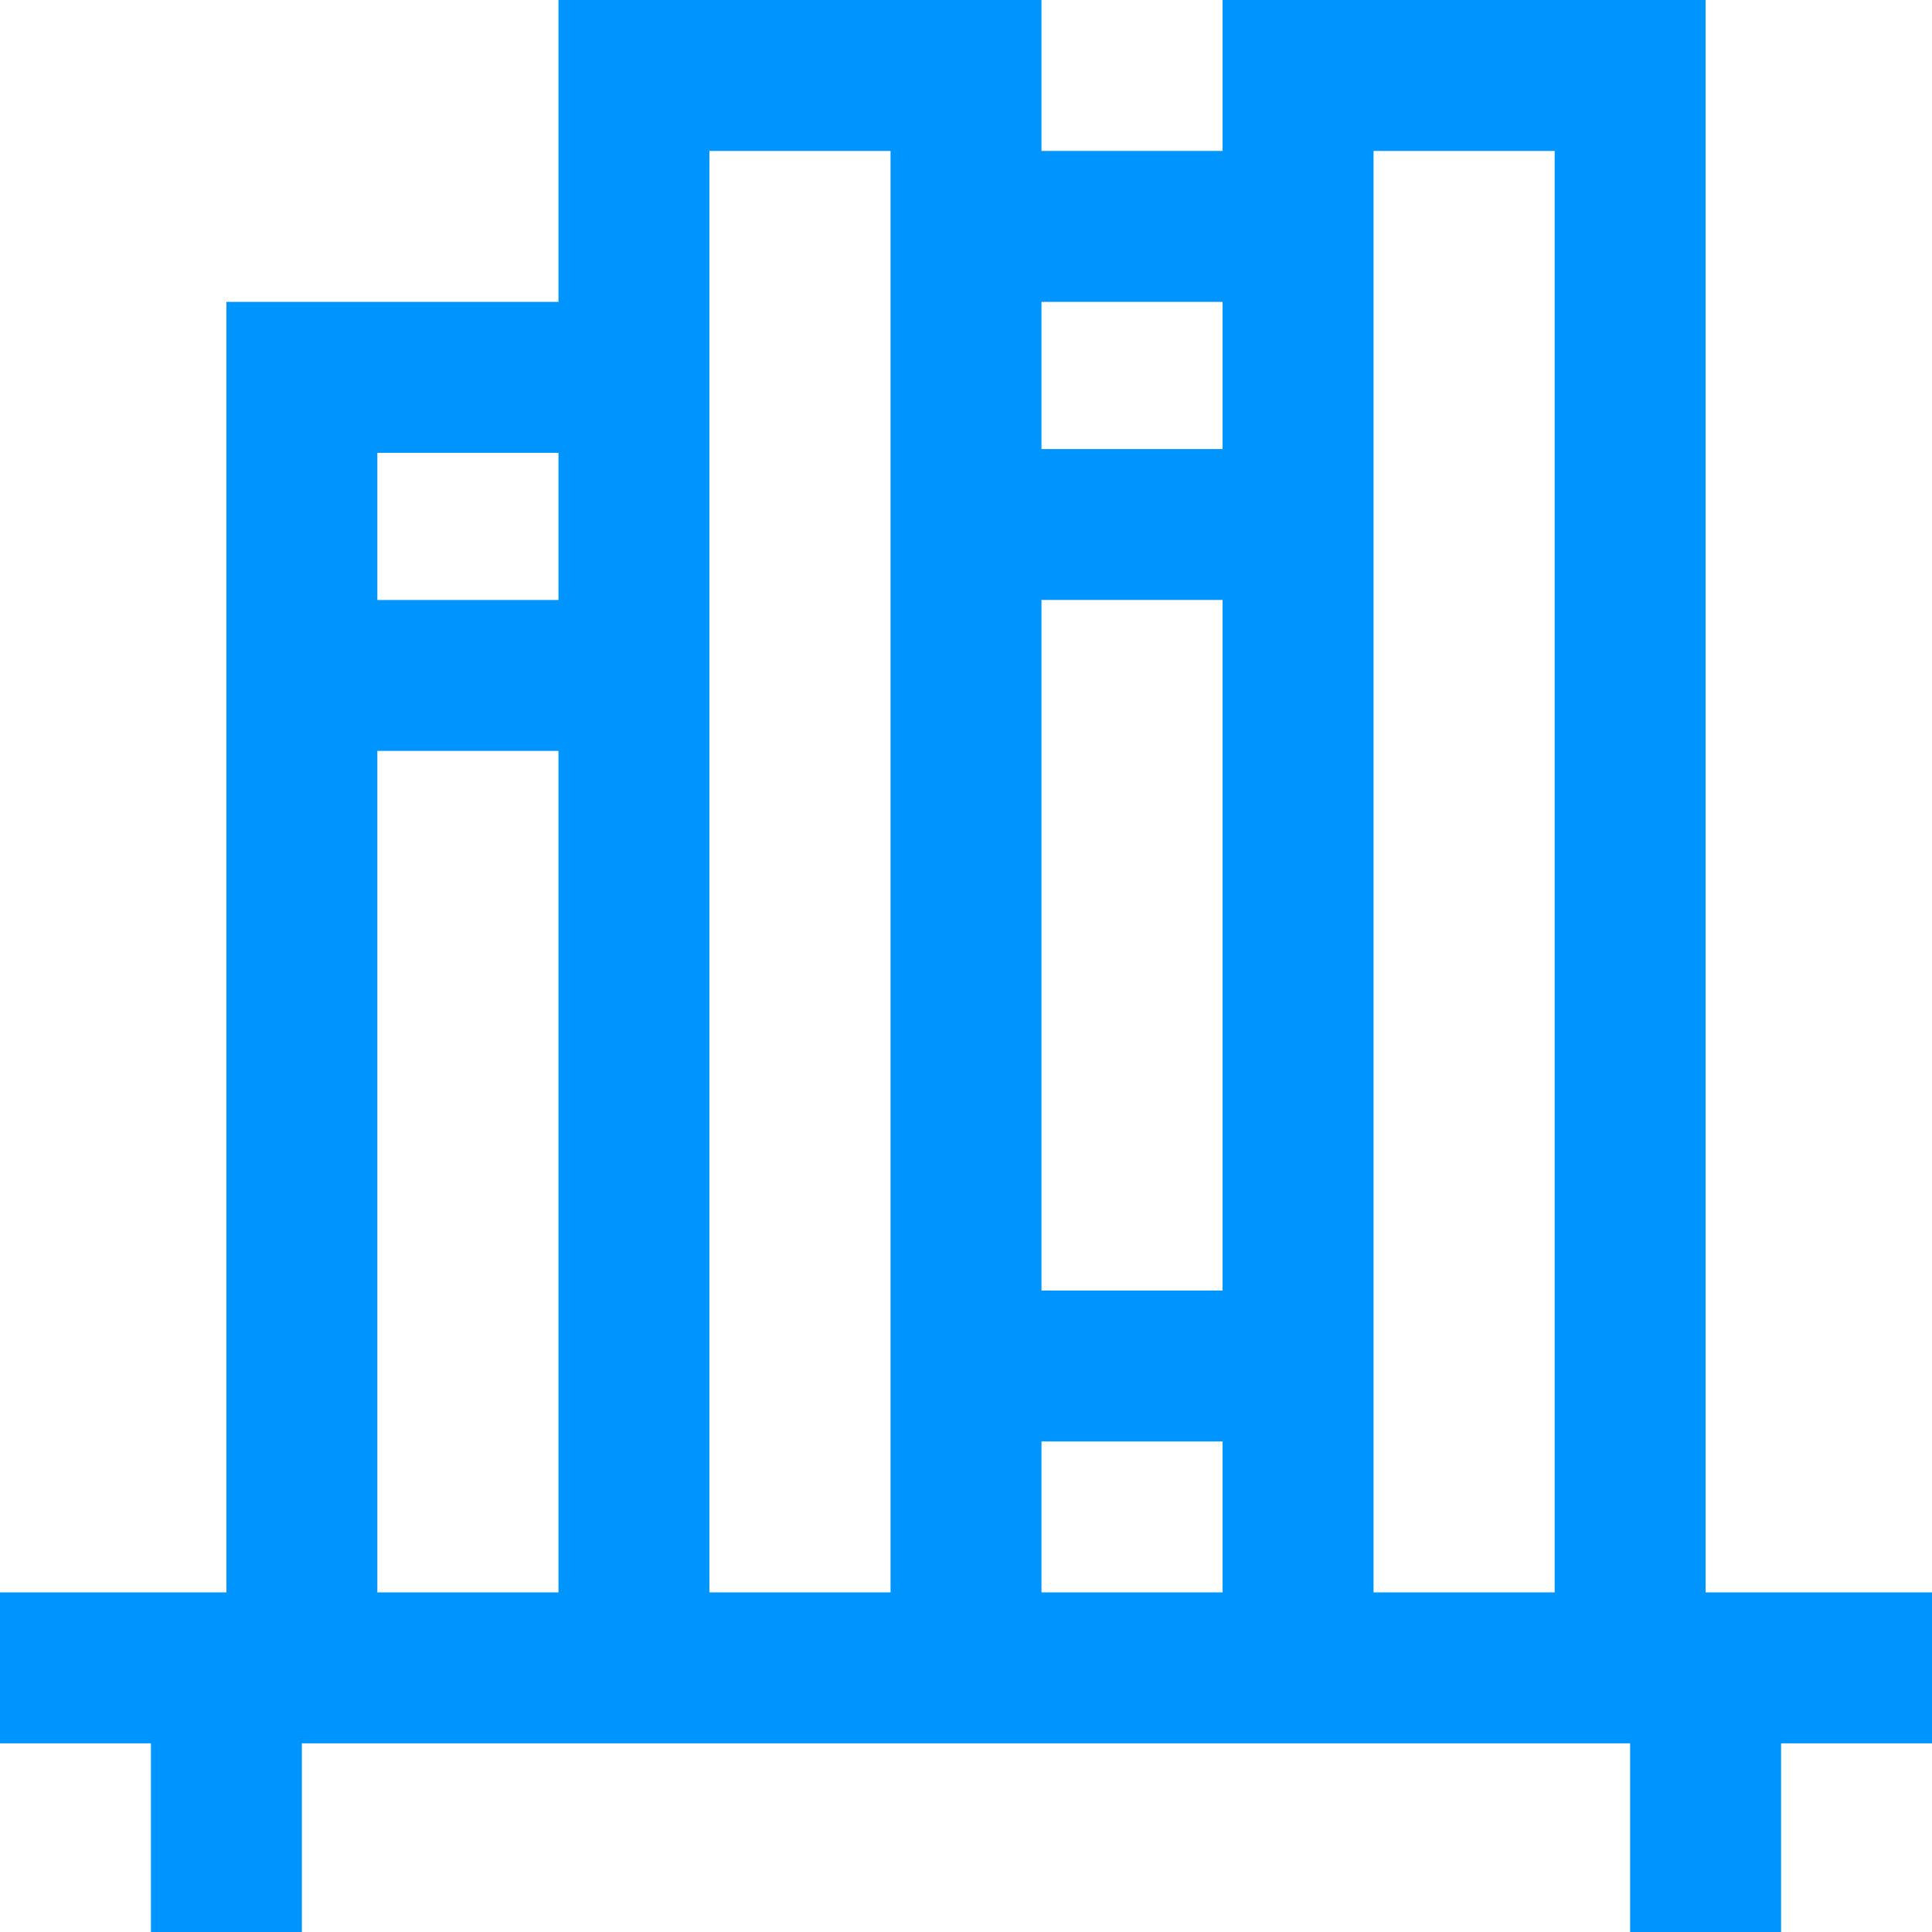 <svg width="32" height="32" fill="none" xmlns="http://www.w3.org/2000/svg"><path d="M32 26.375h-3.75V0h-8v2.5h-3V0h-8v5h-5.5v21.375H0v2.5h2.5V32H5v-3.125h22V32h2.5v-3.125H32v-2.5zM17.25 9.937h3v11.438h-3V9.937zm3-4.937v2.438h-3V5h3zm-11 2.5v2.438h-3V7.5h3zm-3 18.875V12.437h3v13.938h-3zm5.5 0V2.5h3v23.875h-3zm5.5 0v-2.5h3v2.5h-3zm5.5 0V2.5h3v23.875h-3z" fill="#0094FF"/></svg>